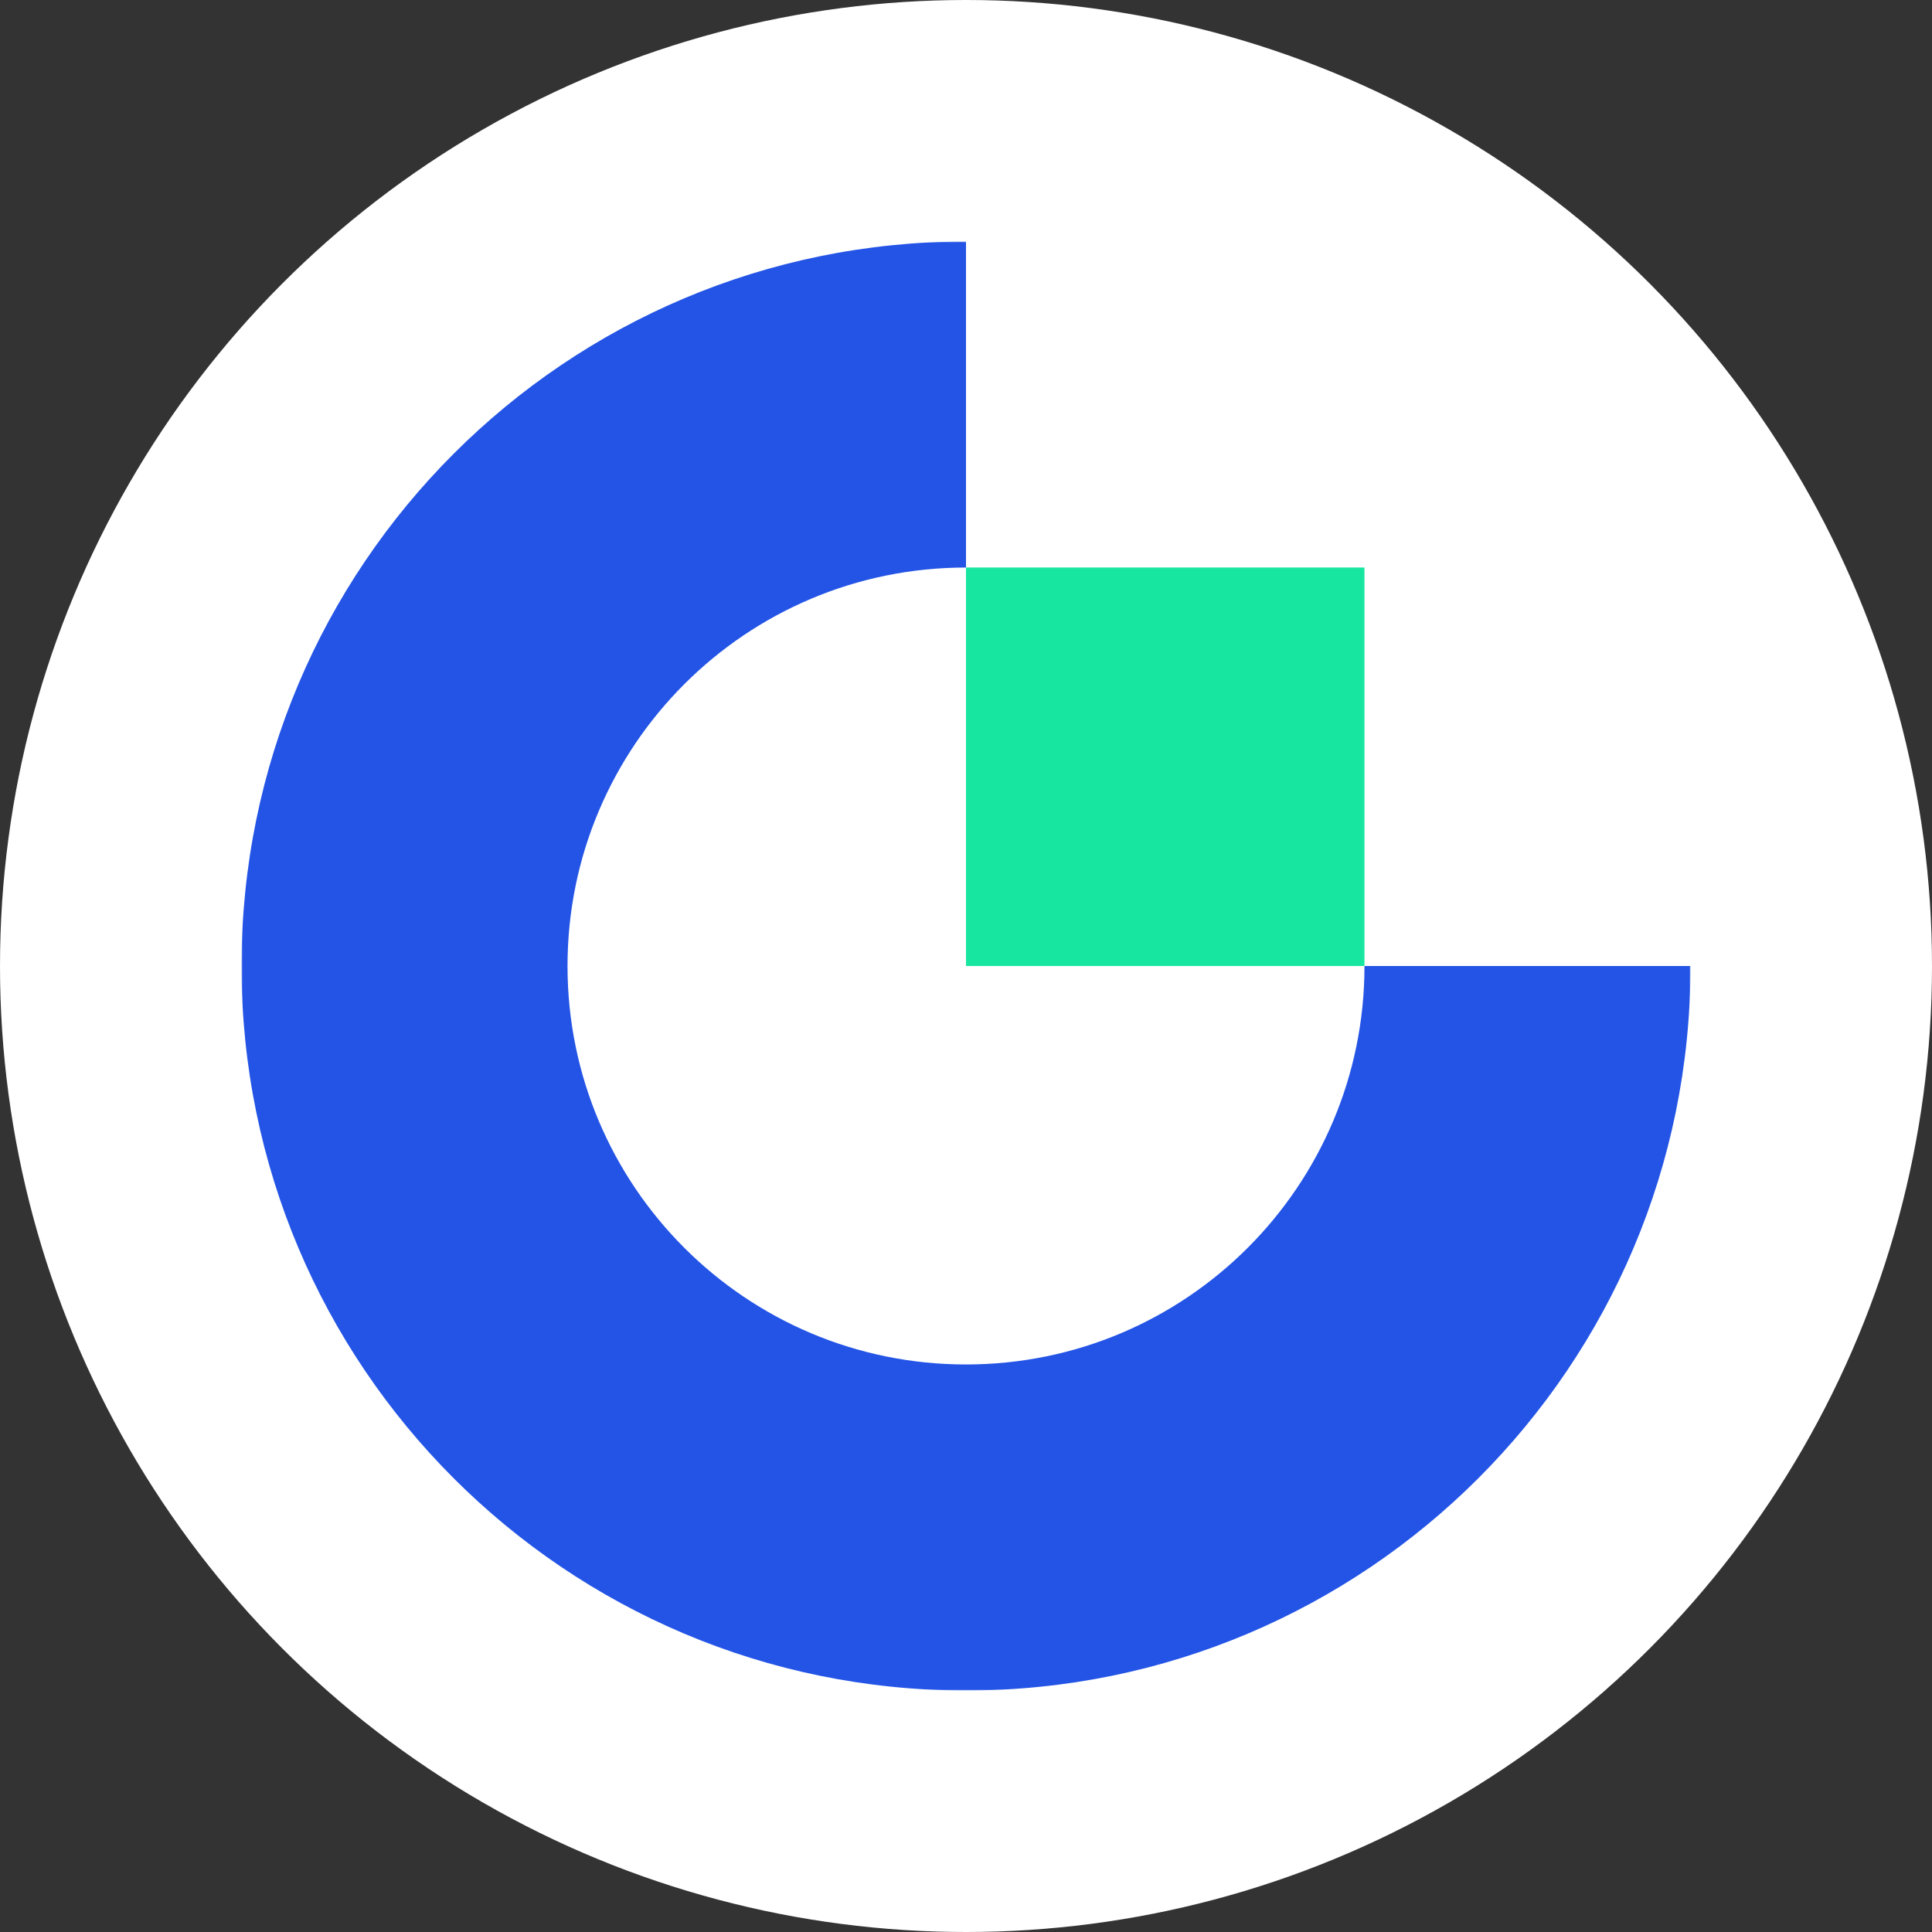 <?xml version="1.0" encoding="UTF-8"?>
<svg width="800px" height="800px" viewBox="0 0 800 800" version="1.1" xmlns="http://www.w3.org/2000/svg"
  xmlns:xlink="http://www.w3.org/1999/xlink">
  <rect x="0" y="0" width="800" height="800" fill="#333333" stroke="none"/>
  <defs>
    <polygon id="path-1" points="0 0 600 0 600 600 0 600"></polygon>
  </defs>
  <circle cx="400" cy="400" r="400" fill="white" />
  <g id="换色" stroke="none" stroke-width="1" fill="none" fill-rule="evenodd" transform="translate(100 100)">
    <g id="SVG" transform="translate(-1755, -5518)">
      <g id="编组-7" transform="translate(1755, 5518)">
        <g id="编组">
          <mask id="mask-2" fill="white">
            <use xlink:href="#path-1"></use>
          </mask>
          <g id="Clip-2"></g>
          <path
            d="M300,464.998 C208.873,464.998 134.997,391.123 134.997,299.997 C134.997,208.87 208.873,135.001 300,135.001 L300,-0.001 C134.31,-0.001 0,134.314 0,299.997 C0,465.679 134.31,600 300,600 C465.69,600 600,465.679 600,299.997 L465.003,299.997 C465.003,391.123 391.127,464.998 300,464.998"
            id="Fill-1" fill="#2354E6" mask="url(#mask-2)"></path>
        </g>
        <polygon id="Fill-3" fill="#17E6A1"
          points="299.992 299.997 464.996 299.997 464.996 134.995 299.992 134.995"></polygon>
      </g>
    </g>
  </g>
</svg>